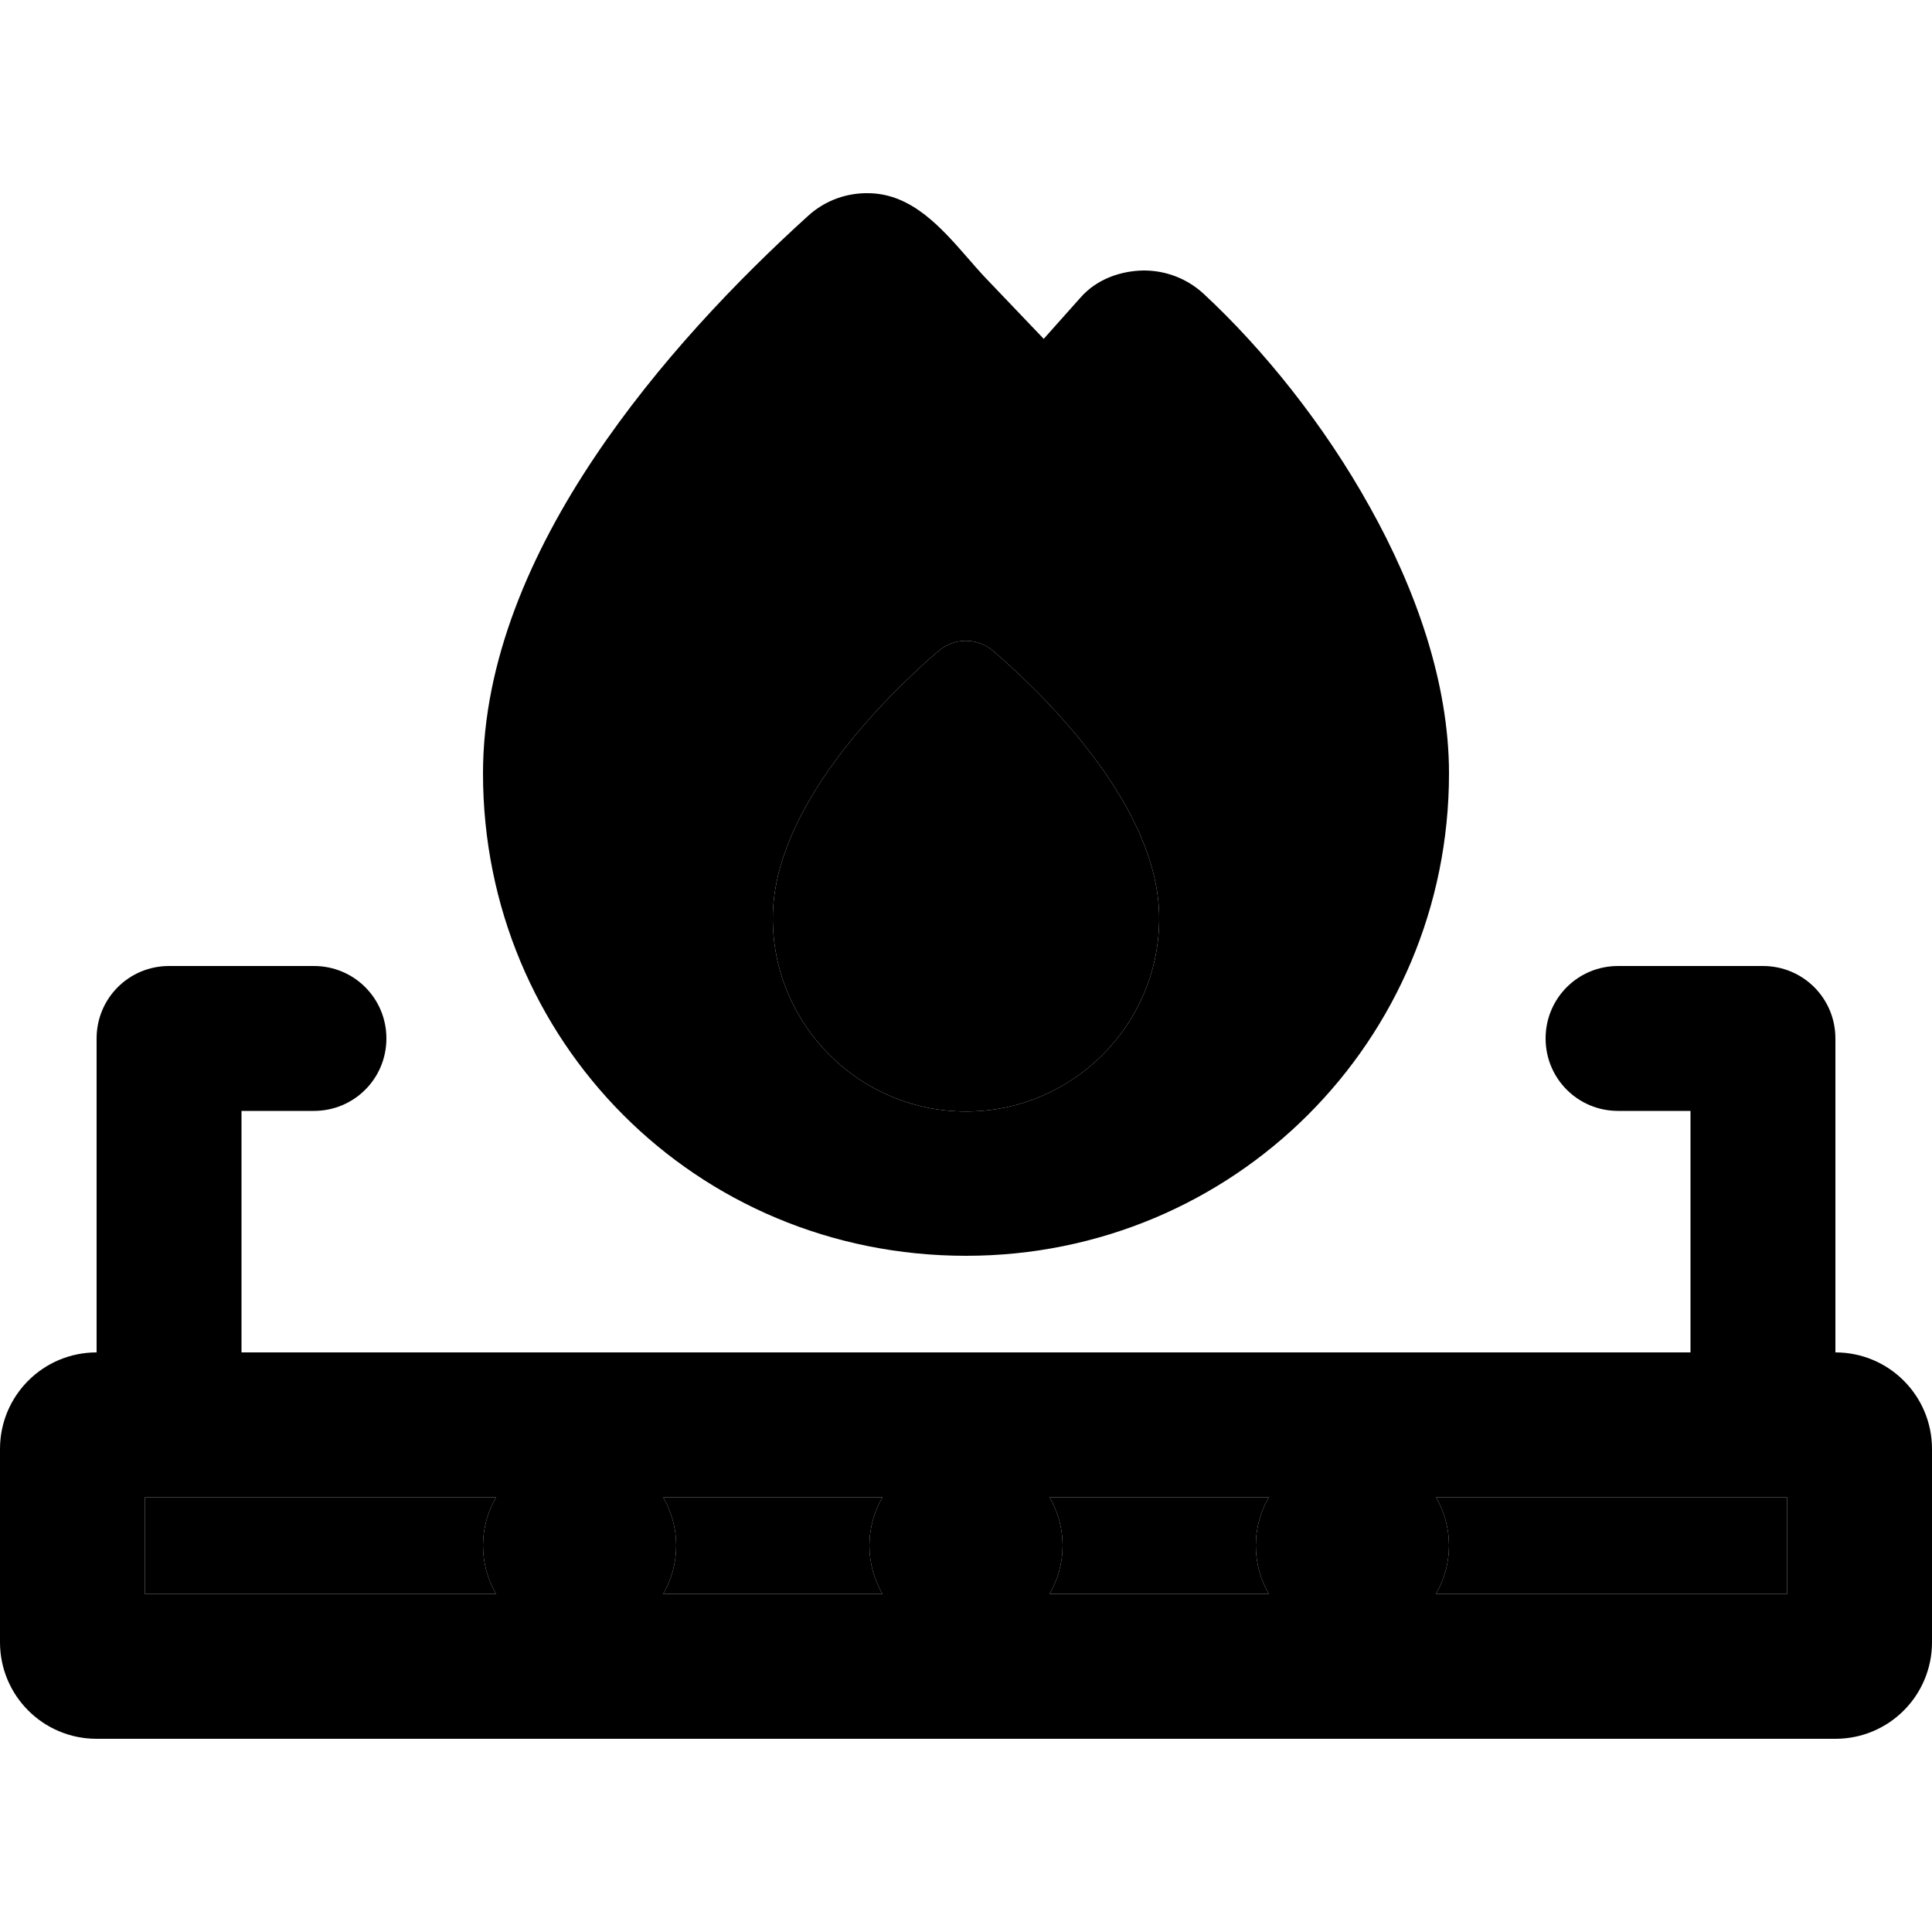 <svg xmlns="http://www.w3.org/2000/svg" width="24" height="24" viewBox="0 0 640 512"><path class="pr-icon-duotone-secondary" d="M48 432l0 32 116.3 0c-2.7-4.7-4.3-10.2-4.3-16s1.6-11.3 4.3-16L48 432zm171.7 0c2.7 4.7 4.3 10.2 4.3 16s-1.6 11.3-4.3 16l72.6 0c-2.7-4.7-4.3-10.2-4.3-16s1.6-11.3 4.3-16l-72.6 0zM256 240.2c0 35.3 28.7 64 64 64s64-28.7 64-64c0-36.5-37-73-54.8-88.4c-5.4-4.7-13.1-4.7-18.5 0C293 167.1 256 203.6 256 240.2zM347.7 432c2.7 4.7 4.3 10.2 4.3 16s-1.6 11.3-4.3 16l72.6 0c-2.7-4.7-4.3-10.2-4.3-16s1.6-11.3 4.3-16l-72.6 0zm128 0c2.7 4.7 4.3 10.2 4.3 16s-1.6 11.3-4.3 16L592 464l0-32-116.3 0z"/><path class="pr-icon-duotone-primary" d="M345.7 48.3L358 34.5c5.4-6.1 13.3-8.8 20.9-8.9c7.2 0 14.3 2.6 19.9 7.8c19.7 18.3 39.8 43.2 55 70.6C469 131.2 480 162.2 480 192.2C480 280.8 408.7 352 320 352c-89.6 0-160-71.3-160-159.8c0-37.3 16-73.4 36.8-104.5c20.9-31.3 47.5-59 70.9-80.2C273.4 2.3 280.7-.2 288 0c14.1 .3 23.8 11.4 32.7 21.6c0 0 0 0 0 0c2 2.3 4 4.6 6 6.7l19 19.9zM384 240.2c0-36.5-37-73-54.8-88.4c-5.4-4.7-13.1-4.7-18.5 0C293 167.1 256 203.6 256 240.2c0 35.3 28.7 64 64 64s64-28.7 64-64zM32 280c0-13.3 10.7-24 24-24l48 0c13.3 0 24 10.7 24 24s-10.7 24-24 24l-24 0 0 80 480 0 0-80-24 0c-13.3 0-24-10.7-24-24s10.7-24 24-24l48 0c13.3 0 24 10.7 24 24l0 104c17.7 0 32 14.3 32 32l0 64c0 17.7-14.3 32-32 32L32 512c-17.7 0-32-14.3-32-32l0-64c0-17.7 14.3-32 32-32l0-104zM48 464l116.3 0c-2.7-4.7-4.3-10.2-4.3-16s1.6-11.3 4.3-16L48 432l0 32zm176-16c0 5.8-1.6 11.3-4.3 16l72.6 0c-2.7-4.7-4.3-10.2-4.3-16s1.6-11.3 4.3-16l-72.6 0c2.7 4.7 4.3 10.2 4.3 16zm128 0c0 5.8-1.6 11.3-4.3 16l72.6 0c-2.7-4.7-4.3-10.2-4.3-16s1.6-11.3 4.3-16l-72.6 0c2.7 4.7 4.3 10.2 4.3 16zm240 16l0-32-116.3 0c2.7 4.7 4.3 10.2 4.3 16s-1.6 11.3-4.3 16L592 464z"/></svg>